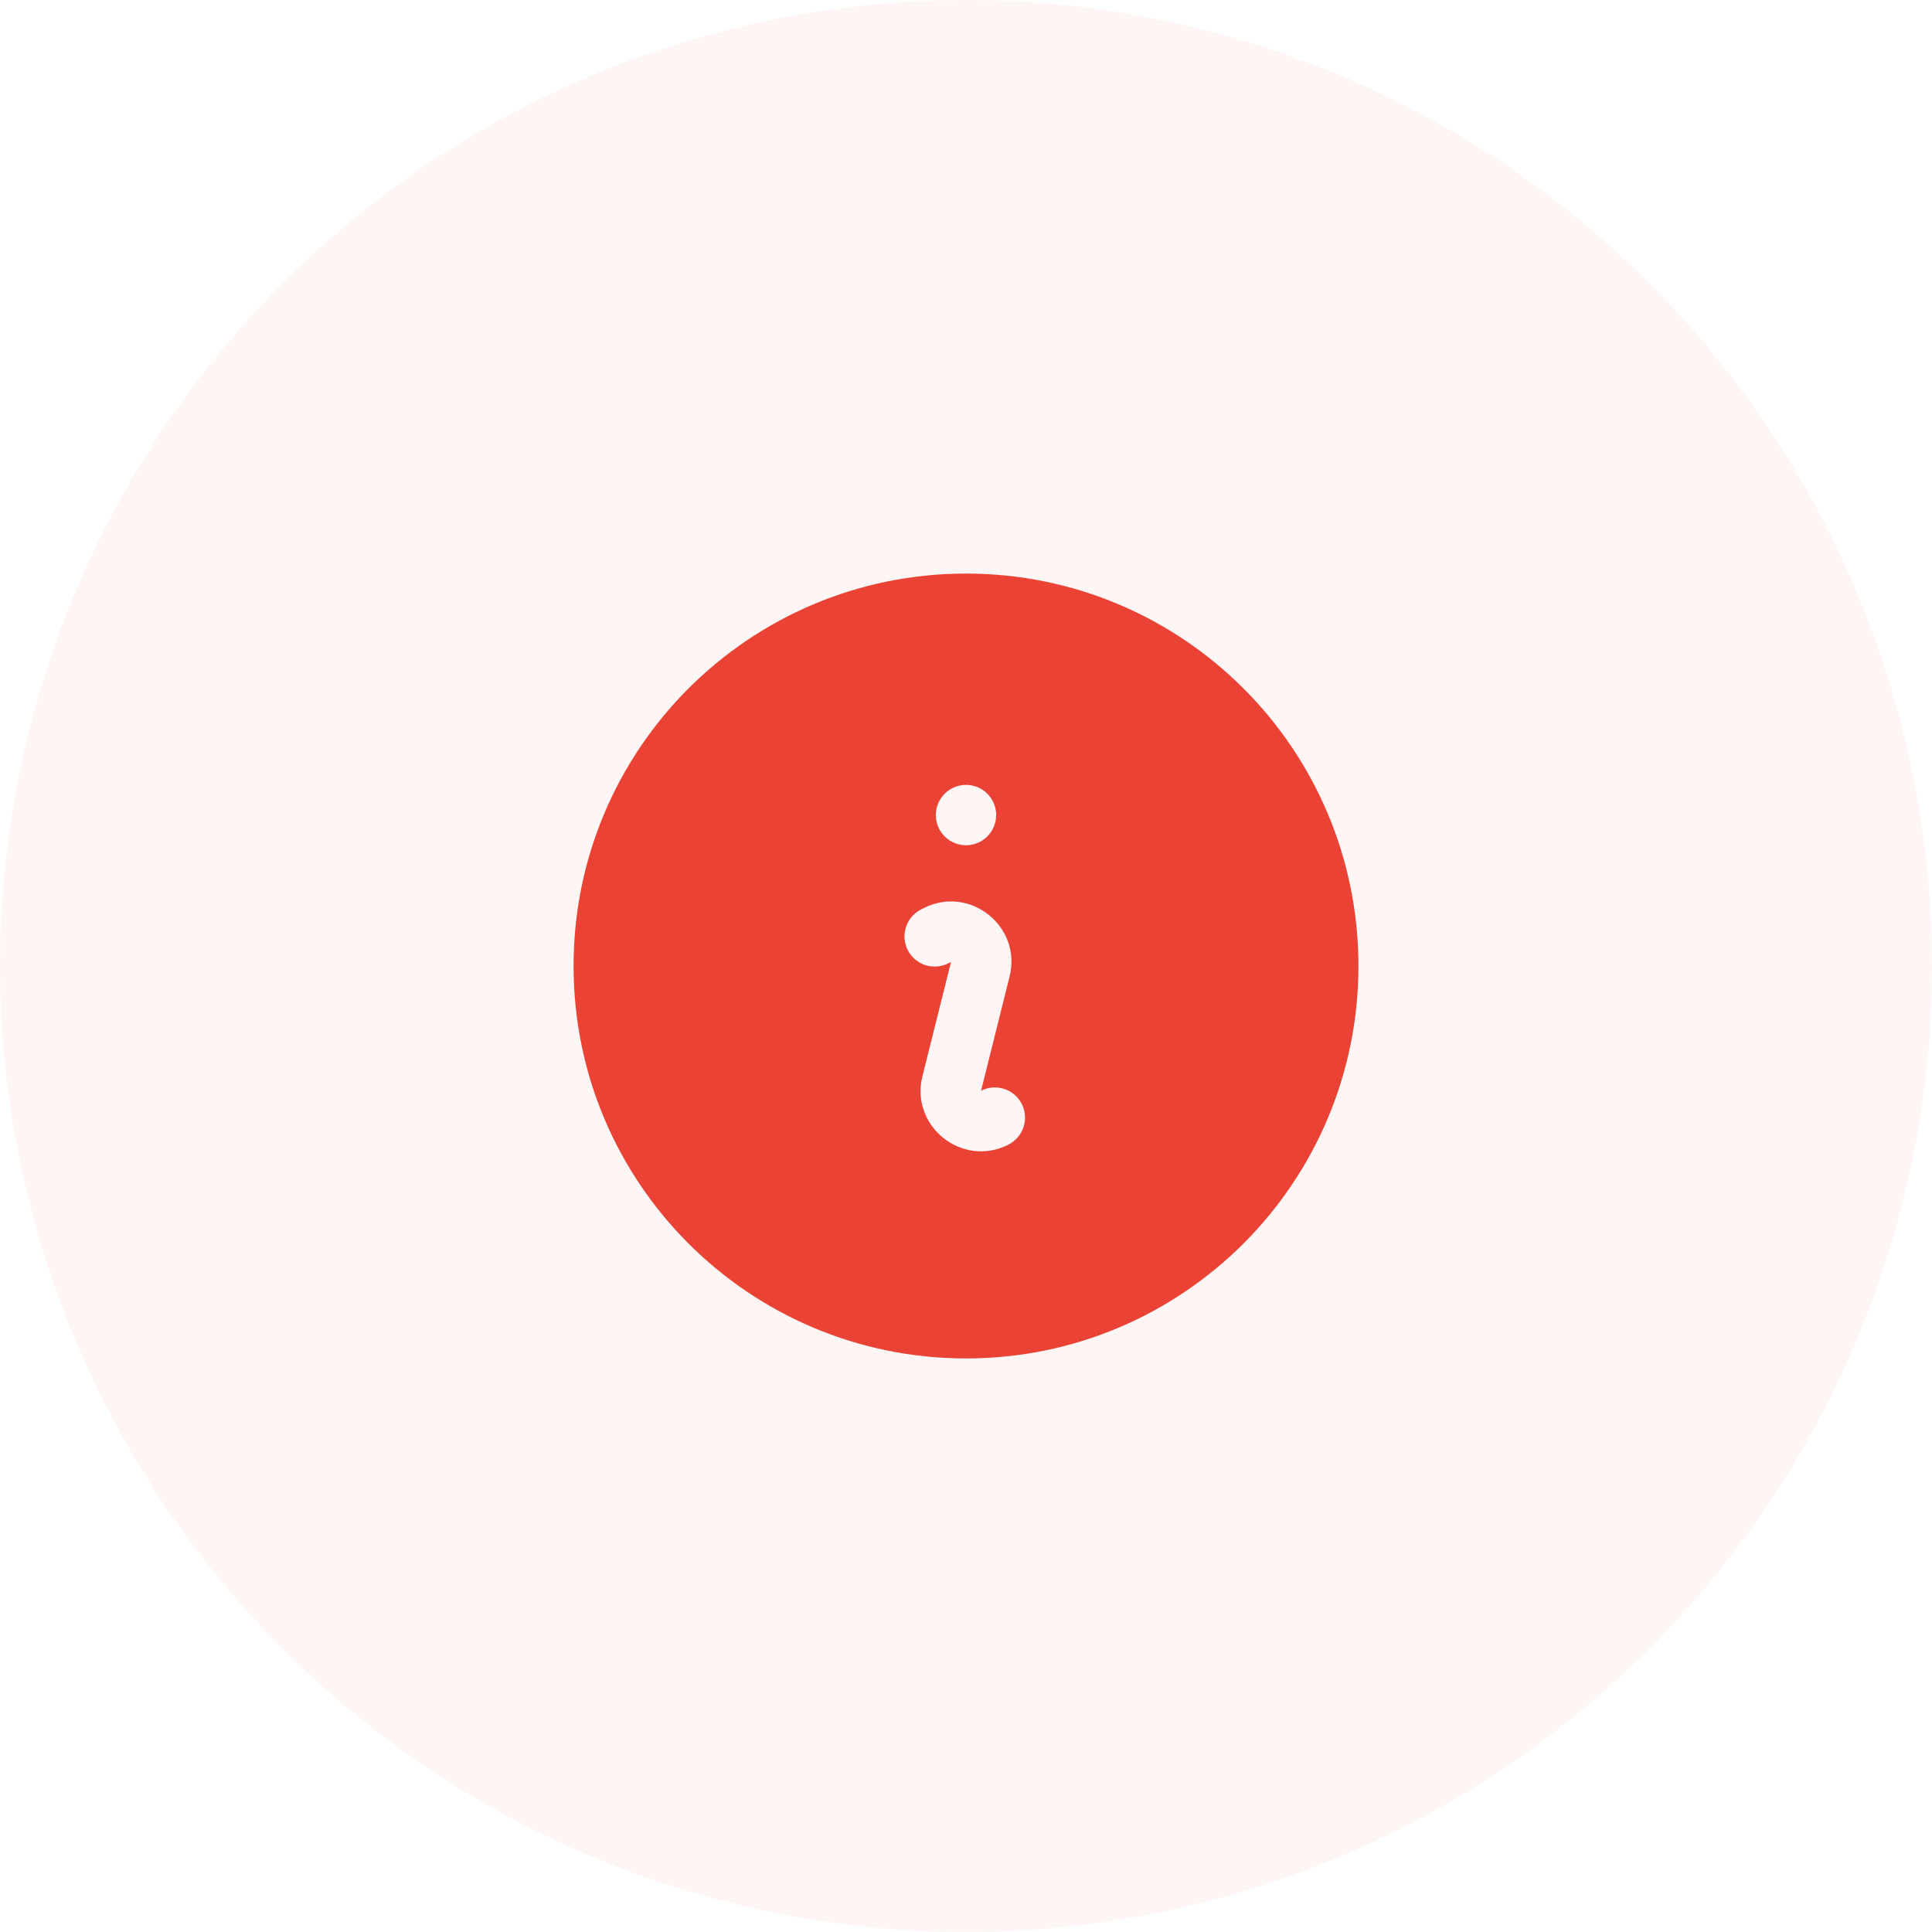 <svg width="24" height="24" viewBox="0 0 24 24" fill="none" xmlns="http://www.w3.org/2000/svg">
<circle cx="12" cy="12" r="12" fill="#EA4335" fill-opacity="0.05"/>
<path fill-rule="evenodd" clip-rule="evenodd" d="M7.125 12C7.125 9.307 9.307 7.125 12 7.125C14.693 7.125 16.875 9.307 16.875 12C16.875 14.693 14.693 16.875 12 16.875C9.307 16.875 7.125 14.693 7.125 12ZM11.478 11.279C12.051 10.992 12.697 11.511 12.541 12.132L12.187 13.55L12.207 13.54C12.296 13.501 12.395 13.498 12.486 13.531C12.576 13.563 12.651 13.63 12.694 13.716C12.737 13.802 12.745 13.901 12.717 13.993C12.689 14.085 12.626 14.163 12.543 14.21L12.523 14.221C11.949 14.508 11.303 13.989 11.459 13.368L11.814 11.95L11.793 11.96C11.749 11.985 11.7 12 11.65 12.005C11.599 12.01 11.549 12.005 11.5 11.991C11.452 11.976 11.407 11.951 11.368 11.918C11.33 11.886 11.298 11.845 11.275 11.8C11.253 11.755 11.24 11.706 11.236 11.655C11.233 11.604 11.241 11.554 11.258 11.506C11.275 11.459 11.301 11.415 11.335 11.378C11.37 11.341 11.411 11.311 11.457 11.29L11.478 11.279ZM12 10.5C12.1 10.5 12.195 10.46 12.265 10.39C12.335 10.32 12.375 10.225 12.375 10.125C12.375 10.025 12.335 9.93 12.265 9.86C12.195 9.79 12.1 9.75 12 9.75C11.9 9.75 11.805 9.79 11.735 9.86C11.665 9.93 11.625 10.025 11.625 10.125C11.625 10.225 11.665 10.32 11.735 10.39C11.805 10.46 11.9 10.5 12 10.5Z" fill="#EA4335"/>
</svg>
